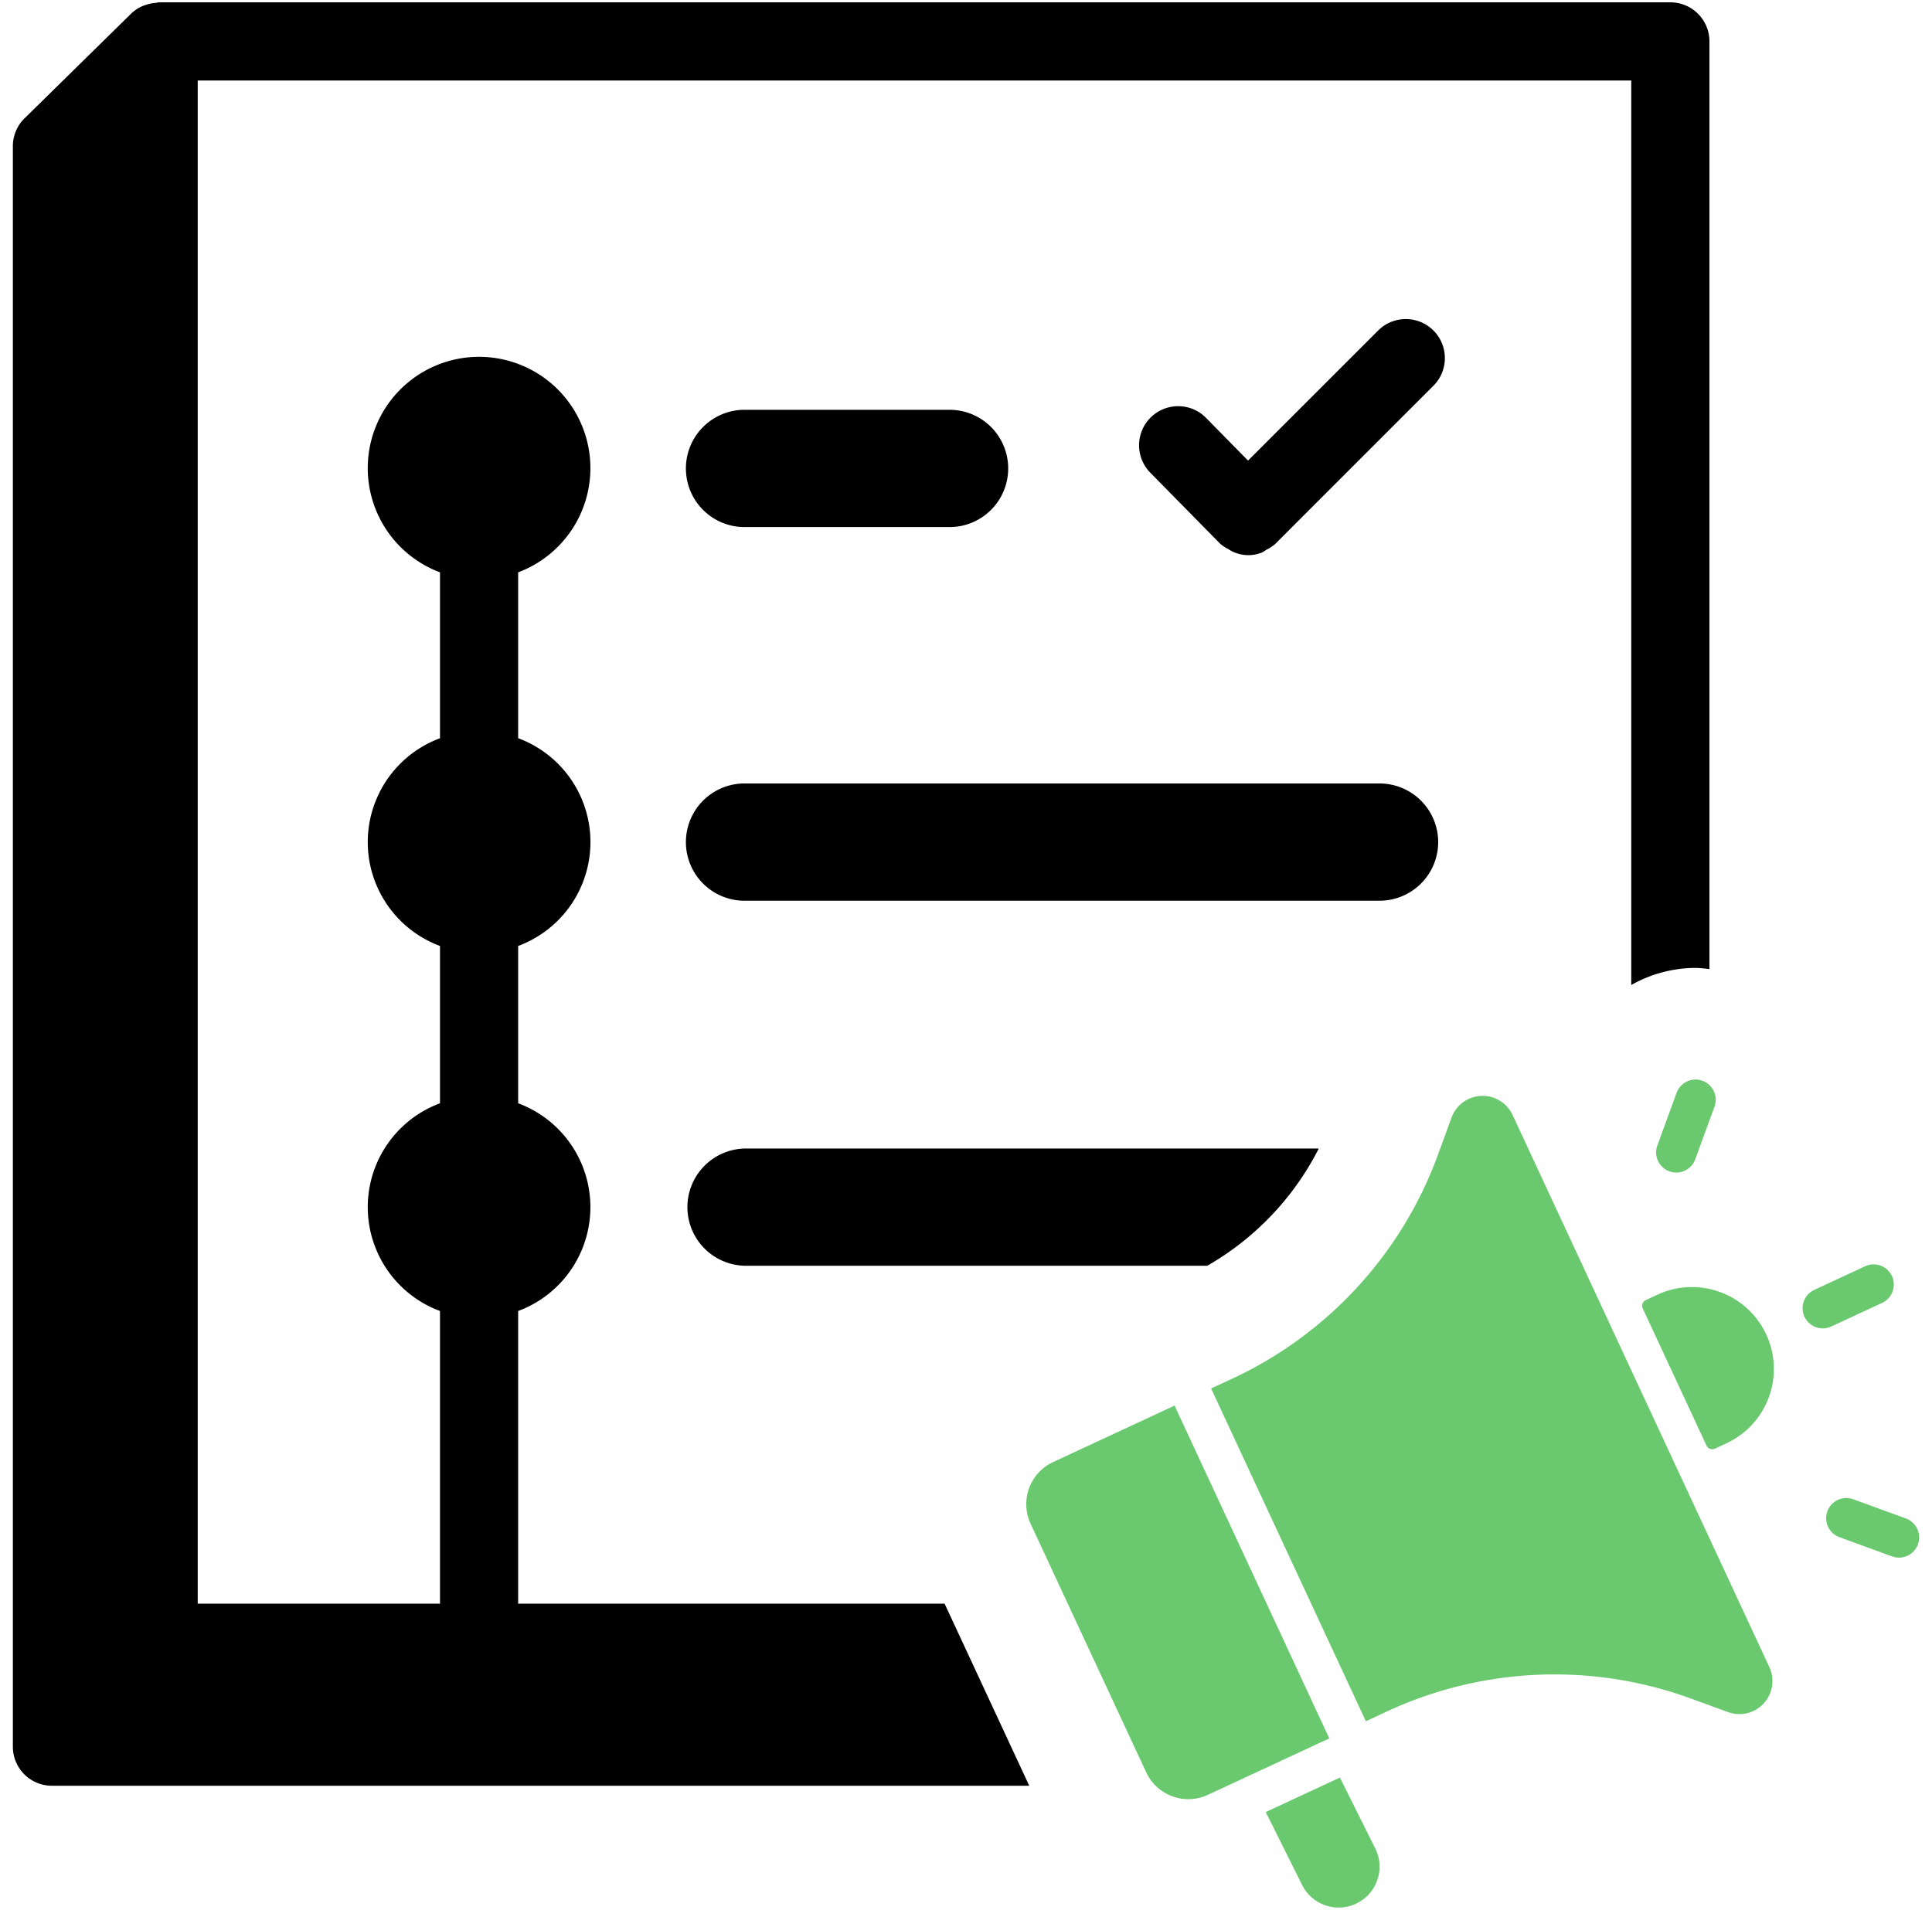 <svg data-tags="Modern Marketing, Marketing, launchpad" xmlns="http://www.w3.org/2000/svg" viewBox="0 0 50 49.438"><path d="M37.22 21.798a1.518 1.518 0 0 0-1.517-1.518H19.308a1.518 1.518 0 1 0 0 3.035h16.395a1.518 1.518 0 0 0 1.517-1.517ZM19.308 13.643h5.305a1.518 1.518 0 0 0 0-3.035h-5.305a1.518 1.518 0 1 0 0 3.035ZM37.097 8.555a1.011 1.011 0 0 0-1.43 0l-3.368 3.367-1.097-1.116a1.012 1.012 0 0 0-1.442 1.42l1.812 1.842.004.002.002.004a.964.964 0 0 0 .202.134.938.938 0 0 0 .892.088 1.04 1.04 0 0 0 .108-.07.976.976 0 0 0 .223-.146l.002-.004.004-.002 4.088-4.089a1.011 1.011 0 0 0 0-1.43Z"/><path d="M13.41 41.51v-7.575a2.868 2.868 0 0 0 0-5.377v-4.072a2.868 2.868 0 0 0 0-5.378v-4.293a2.881 2.881 0 1 0-2.023 0v4.294a2.868 2.868 0 0 0 0 5.377v4.072a2.868 2.868 0 0 0 0 5.377v7.575h-6.27V2.084h37.1v23.413a3.39 3.39 0 0 1 1.663-.443 3.438 3.438 0 0 1 .36.031V1.073A1.011 1.011 0 0 0 43.228.06H4.106c-.023 0-.043.012-.065.013a1.01 1.01 0 0 0-.26.052.982.982 0 0 0-.1.035 1.002 1.002 0 0 0-.284.19l-.006.005-.001.002L.636 3.062a1.01 1.01 0 0 0-.303.722v41.43a1.011 1.011 0 0 0 1.011 1.01h25.293l-2.191-4.714Z"/><path d="m30.398 36.384-3.143 1.461a1.202 1.202 0 0 0-.583 1.597l2.991 6.433a1.202 1.202 0 0 0 1.597.584l3.142-1.461ZM44.06 27.976a.522.522 0 0 0-.67.312l-.498 1.362a.522.522 0 0 0 .981.358l.498-1.362a.522.522 0 0 0-.312-.67ZM34.677 46.012l-1.92.893.928 1.86a1.058 1.058 0 1 0 1.919-.893ZM42.893 33.513l-.3.14a.162.162 0 0 0-.079.216l1.651 3.551a.163.163 0 0 0 .216.079l.3-.14a2.12 2.12 0 0 0-1.788-3.846ZM49.324 39.305l-1.362-.497a.522.522 0 1 0-.358.981l1.362.498a.522.522 0 0 0 .358-.982ZM48.709 33.725a.522.522 0 0 0-.44-.948l-1.316.612a.522.522 0 0 0 .44.947ZM42.468 36.007l-3.322-7.146a.856.856 0 0 0-1.58.067l-.35.958a10.292 10.292 0 0 1-5.328 5.802l-.544.253 2.002 4.307 2.003 4.307.544-.254a10.292 10.292 0 0 1 7.87-.334l.958.35a.856.856 0 0 0 1.07-1.165Z" fill="#6ac96e"/><path d="M17.79 31.247a1.518 1.518 0 0 0 1.518 1.517h11.936a7.32 7.32 0 0 0 2.886-3.035H19.308a1.518 1.518 0 0 0-1.518 1.518Z"/></svg>